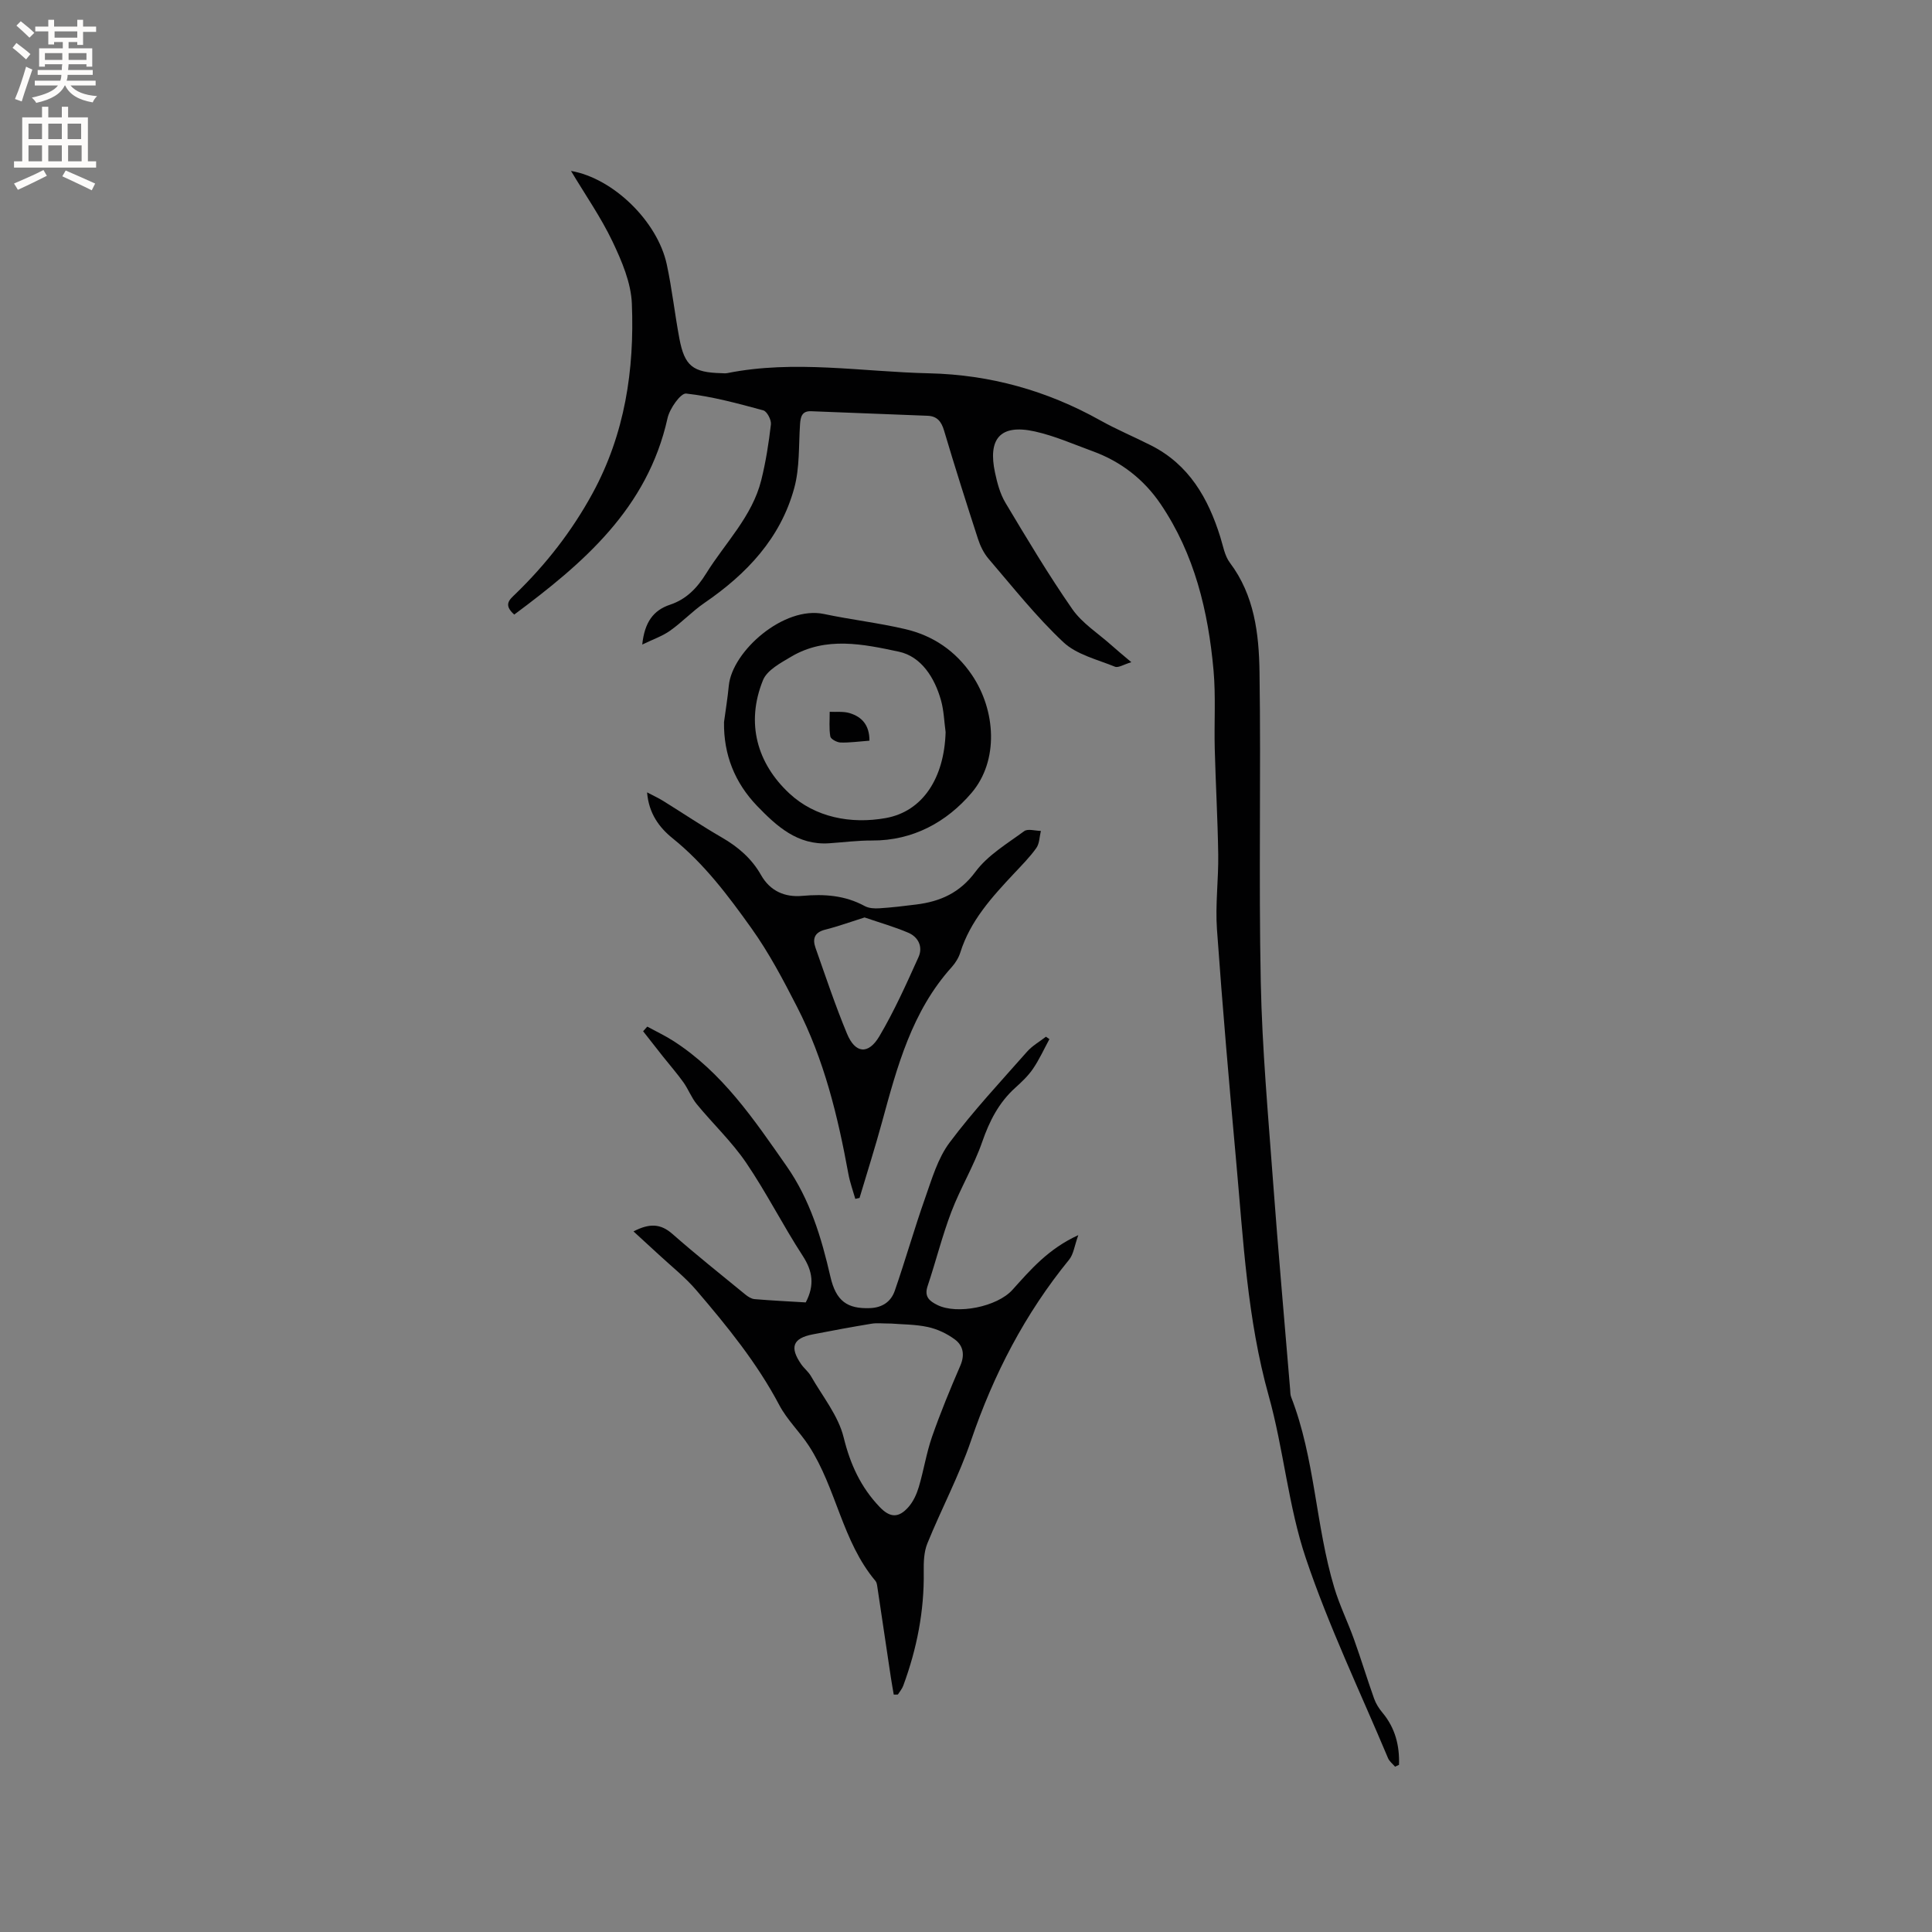 <svg enable-background="new 0 0 400 400" viewBox="0 0 400 400" xmlns="http://www.w3.org/2000/svg"><rect x="0" y="0" width="400" height="400" fill="#808080" stroke="none"/><g fill="#010102"><path d="m288.83 365.77c-.5-.59-1.18-1.1-1.46-1.78-5.77-13.74-12.25-27.25-17-41.34-3.66-10.85-4.6-22.59-7.7-33.67-4.44-15.88-5.25-32.16-6.72-48.38-1.45-16.05-2.85-32.1-3.99-48.17-.37-5.15.34-10.37.26-15.56-.11-7.29-.53-14.58-.72-21.87-.14-5.4.23-10.84-.25-16.21-1.1-12.24-3.93-24.05-10.94-34.41-3.45-5.1-8.21-8.82-14.06-10.95-3.97-1.45-7.89-3.19-11.99-4.1-7.38-1.64-9.7 1.73-8.26 8.49.46 2.16 1.05 4.41 2.17 6.28 4.45 7.44 8.9 14.9 13.84 22.01 2.05 2.94 5.34 5.01 8.08 7.46 1.16 1.04 2.37 2.03 4.14 3.53-1.58.47-2.7 1.22-3.4.93-3.66-1.49-7.93-2.5-10.67-5.07-5.62-5.27-10.45-11.4-15.49-17.27-.99-1.16-1.72-2.66-2.19-4.12-2.42-7.45-4.79-14.92-7.02-22.42-.56-1.89-1.44-2.99-3.42-3.07-8.03-.32-16.07-.63-24.11-.94-1.89-.07-2.18 1.13-2.29 2.68-.3 4.42-.05 9.02-1.2 13.22-2.83 10.4-9.85 17.8-18.58 23.78-2.51 1.72-4.64 4-7.13 5.76-1.59 1.13-3.52 1.78-5.76 2.87.48-4.6 2.28-7.09 5.75-8.25 3.4-1.13 5.63-3.48 7.49-6.48 3.95-6.36 9.52-11.78 11.4-19.31.94-3.78 1.55-7.66 2-11.54.11-.94-.81-2.7-1.58-2.91-5.27-1.43-10.58-2.88-15.97-3.48-1.12-.13-3.41 3.1-3.85 5.08-4.16 18.75-17.47 30.06-31.74 40.68-2.33-2.05-.95-3.11.22-4.24 6.36-6.16 11.71-13.02 15.98-20.84 6.72-12.33 8.7-25.61 8.15-39.29-.17-4.35-2.09-8.83-4.01-12.87-2.39-5.01-5.61-9.62-8.59-14.61 8.73 1.5 17.91 10.43 19.83 19.36 1.09 5.07 1.65 10.25 2.61 15.35 1.07 5.67 2.79 7.01 8.64 7.16.42.01.86.07 1.27-.01 13.94-2.79 27.88-.27 41.81.04 12.62.29 24.39 3.58 35.41 9.74 3.41 1.91 7.04 3.42 10.53 5.19 7.86 3.98 11.82 10.92 14.33 18.96.57 1.81.89 3.87 1.98 5.32 5.09 6.76 6.02 14.71 6.14 22.62.31 21.41-.18 42.83.26 64.23.28 13.76 1.53 27.51 2.54 41.25 1.06 14.37 2.35 28.72 3.54 43.08.04.53.02 1.09.21 1.57 4.95 12.72 5.04 26.55 8.94 39.5 1.09 3.63 2.79 7.07 4.07 10.65 1.46 4.06 2.71 8.2 4.16 12.27.37 1.05 1.01 2.06 1.73 2.92 2.66 3.18 3.56 6.83 3.43 10.8-.25.12-.53.25-.82.38z"/><path d="m185.04 350.85c-.2-1.19-.42-2.38-.6-3.57-.94-6.25-1.86-12.51-2.8-18.76-.06-.41-.13-.9-.38-1.2-6.9-8.19-8.09-19.18-13.77-27.94-1.9-2.92-4.53-5.41-6.14-8.46-4.62-8.75-10.8-16.33-17.17-23.78-2.31-2.7-5.15-4.94-7.77-7.37-1.66-1.54-3.34-3.06-5.25-4.82 3.31-1.72 5.62-1.62 8.05.52 4.92 4.32 10.04 8.4 15.11 12.55.54.44 1.24.89 1.9.95 3.57.3 7.15.47 10.6.68 1.87-3.57 1.44-6.47-.63-9.65-4.1-6.3-7.49-13.06-11.71-19.27-2.95-4.34-6.86-8.03-10.22-12.12-1.11-1.35-1.74-3.09-2.76-4.52-1.32-1.85-2.83-3.57-4.25-5.36-1.37-1.73-2.73-3.48-4.1-5.22.29-.32.57-.64.86-.96 1.78.97 3.63 1.84 5.34 2.93 10.19 6.51 16.76 16.31 23.51 25.96 4.84 6.93 7.2 14.76 9.06 22.86 1.16 5.08 3.49 6.71 8.21 6.53 2.58-.1 4.35-1.36 5.12-3.58 2.21-6.37 4.05-12.88 6.3-19.24 1.39-3.94 2.61-8.19 5.05-11.45 4.93-6.59 10.59-12.64 16.04-18.82 1.08-1.23 2.6-2.08 3.91-3.1.24.17.48.34.72.5-1.12 2.06-2.09 4.22-3.4 6.14-1 1.47-2.35 2.74-3.68 3.94-3.4 3.07-5.33 6.87-6.83 11.18-1.72 4.97-4.51 9.56-6.39 14.49-1.91 5.02-3.21 10.28-4.92 15.38-.73 2.17.35 3.09 2.01 3.91 4.08 2.04 12.39.39 15.56-3.14 3.75-4.16 7.38-8.45 13.63-11.32-.8 2.22-.98 3.95-1.9 5.08-9.14 11.2-15.64 23.75-20.3 37.43-2.48 7.29-6.14 14.16-9.05 21.32-.72 1.77-.78 3.9-.75 5.85.12 8.16-1.43 15.99-4.24 23.6-.24.66-.73 1.22-1.11 1.83-.28.03-.57.02-.86.02zm-.5-76.82c-1.78 0-2.97-.16-4.11.03-4.07.67-8.12 1.42-12.17 2.21-4.12.8-4.82 2.66-2.38 6.18.6.86 1.49 1.55 2.01 2.45 2.39 4.19 5.67 8.18 6.78 12.7 1.37 5.59 3.55 10.31 7.44 14.39 2.13 2.24 3.92 2.37 5.99.01 1-1.14 1.69-2.67 2.13-4.14 1.02-3.44 1.57-7.03 2.74-10.4 1.74-4.98 3.76-9.88 5.86-14.73.95-2.21.6-4.11-1.11-5.39-1.62-1.21-3.62-2.16-5.59-2.59-2.67-.58-5.47-.54-7.59-.72z"/><path d="m177.08 248.21c-.49-1.72-1.11-3.41-1.43-5.16-2.19-11.96-5-23.63-10.65-34.63-2.89-5.63-5.77-11.12-9.45-16.27-4.82-6.75-9.74-13.31-16.27-18.57-2.79-2.25-4.95-5.14-5.31-9.53 1.36.72 2.39 1.18 3.33 1.77 4.05 2.51 8.01 5.18 12.13 7.56 3.38 1.95 6.2 4.37 8.13 7.78 1.89 3.35 4.96 4.65 8.56 4.32 4.53-.41 8.82-.12 12.91 2.11.86.47 2.05.53 3.07.46 2.53-.16 5.06-.46 7.58-.78 4.98-.62 9.03-2.39 12.28-6.78 2.54-3.43 6.55-5.81 10.09-8.41.75-.55 2.28-.06 3.45-.05-.29 1.2-.28 2.61-.94 3.54-1.34 1.89-3.01 3.56-4.6 5.26-4.57 4.88-9.07 9.78-11.14 16.38-.34 1.08-1 2.15-1.76 3-8.26 9.15-11.31 20.62-14.44 32.08-1.44 5.28-3.1 10.49-4.66 15.73-.3.08-.59.13-.88.19zm1.92-58.26c-2.84.89-5.47 1.85-8.17 2.53-2.22.56-2.64 1.91-1.99 3.75 2.1 5.95 4.1 11.96 6.52 17.78 1.7 4.11 4.41 4.41 6.7.54 3.1-5.24 5.6-10.84 8.11-16.4.94-2.08-.01-4.13-2.1-5.03-2.87-1.23-5.89-2.08-9.07-3.17z"/><path d="m149.9 149.5c.34-2.51.75-5.02.99-7.54.71-7.19 11.46-16.59 19.7-14.84 5.58 1.18 11.28 1.83 16.83 3.13 5.75 1.34 10.44 4.52 13.81 9.5 4.96 7.34 5.6 17.75-.09 24.42-5.13 6.01-12.1 9.89-20.59 9.85-2.95-.02-5.91.37-8.87.57-6.55.45-10.89-3.54-14.95-7.75-4.58-4.78-6.93-10.58-6.83-17.34zm45.88 2.08c-.3-2.19-.36-4.45-.95-6.56-1.31-4.71-4.1-9.11-8.75-10.1-7.33-1.56-15.09-3.21-22.26 1.03-2.19 1.3-5.01 2.79-5.85 4.87-3.62 8.92-1.19 17.28 5.49 23.48 5.29 4.91 12.67 6.37 19.93 5.07 7.66-1.38 12.11-8.29 12.39-17.79z"/><path d="m180.01 153.35c-2.18.16-4.09.44-5.98.38-.75-.02-2.02-.7-2.12-1.25-.29-1.66-.12-3.4-.13-5.11 1.38.07 2.84-.12 4.12.27 2.52.76 4.12 2.45 4.11 5.71z"/></g><path d="m2.6 9.9.8-1c.9.7 1.9 1.4 2.9 2.3l-.9 1.1c-1.1-1-2-1.8-2.8-2.4zm.5 10.6c.9-2.1 1.6-4.3 2.3-6.7.4.2.8.4 1.3.6-.7 2.1-1.5 4.3-2.2 6.6zm.3-15.2.9-.9c1 .8 2 1.6 2.8 2.4l-1 1c-.9-.9-1.8-1.7-2.7-2.5zm12.6-1.2h1.2v1.4h2.7v1.1h-2.7v2.7h-1.2v-.6h-1.8v1.3h4.9v3.8h-1.2v-.5h-3.7c0 .4-.1.9-.1 1.2h5.1v1h-5.2c0 .5-.1.9-.2 1.2h6v1h-5.2c1.1 1.3 2.9 2 5.5 2.2-.4.4-.7.8-.9 1.3-2.9-.5-4.8-1.6-5.7-3.5h-.1c-.8 1.7-2.7 2.9-5.9 3.6-.2-.4-.6-.8-.9-1.1 2.8-.6 4.6-1.4 5.4-2.5h-4.8v-1h5.3c.1-.3.2-.7.2-1.2h-4.9v-1h5c0-.4 0-.8.1-1.2h-3.6v.5h-1.2v-3.8h4.9v-1.3h-1.8v.5h-1.2v-2.7h-2.7v-1h2.7v-1.4h1.2v1.4h4.8zm-6.7 8.3h3.6c0-.4 0-.9 0-1.4h-3.6zm1.9-4.6h4.8v-1.3h-4.7v1.3zm6.7 3.2h-3.7v1.4h3.7z" fill="#fcfbfa"/><path d="m8.7 22.1h1.3v2.2h2.8v-2.2h1.3v2.2h4.1v9.1h1.7v1.3h-17v-1.3h1.7v-9.1h4.1zm.3 13.1.7 1.2c-1.8.9-3.8 1.9-6 2.9-.2-.4-.5-.8-.8-1.3 2.3-1 4.4-1.9 6.1-2.8zm-3.1-6.4h2.8v-3.2h-2.8zm0 4.6h2.8v-3.3h-2.8zm4.1-4.6h2.8v-3.2h-2.8zm0 4.6h2.8v-3.3h-2.8zm3.6 1.9c2.1.9 4.1 1.8 6.1 2.7l-.7 1.4c-2.2-1.1-4.2-2-6.1-2.9zm3.2-9.7h-2.8v3.2h2.8zm-2.7 7.8h2.8v-3.3h-2.8z" fill="#fcfbfa"/></svg>